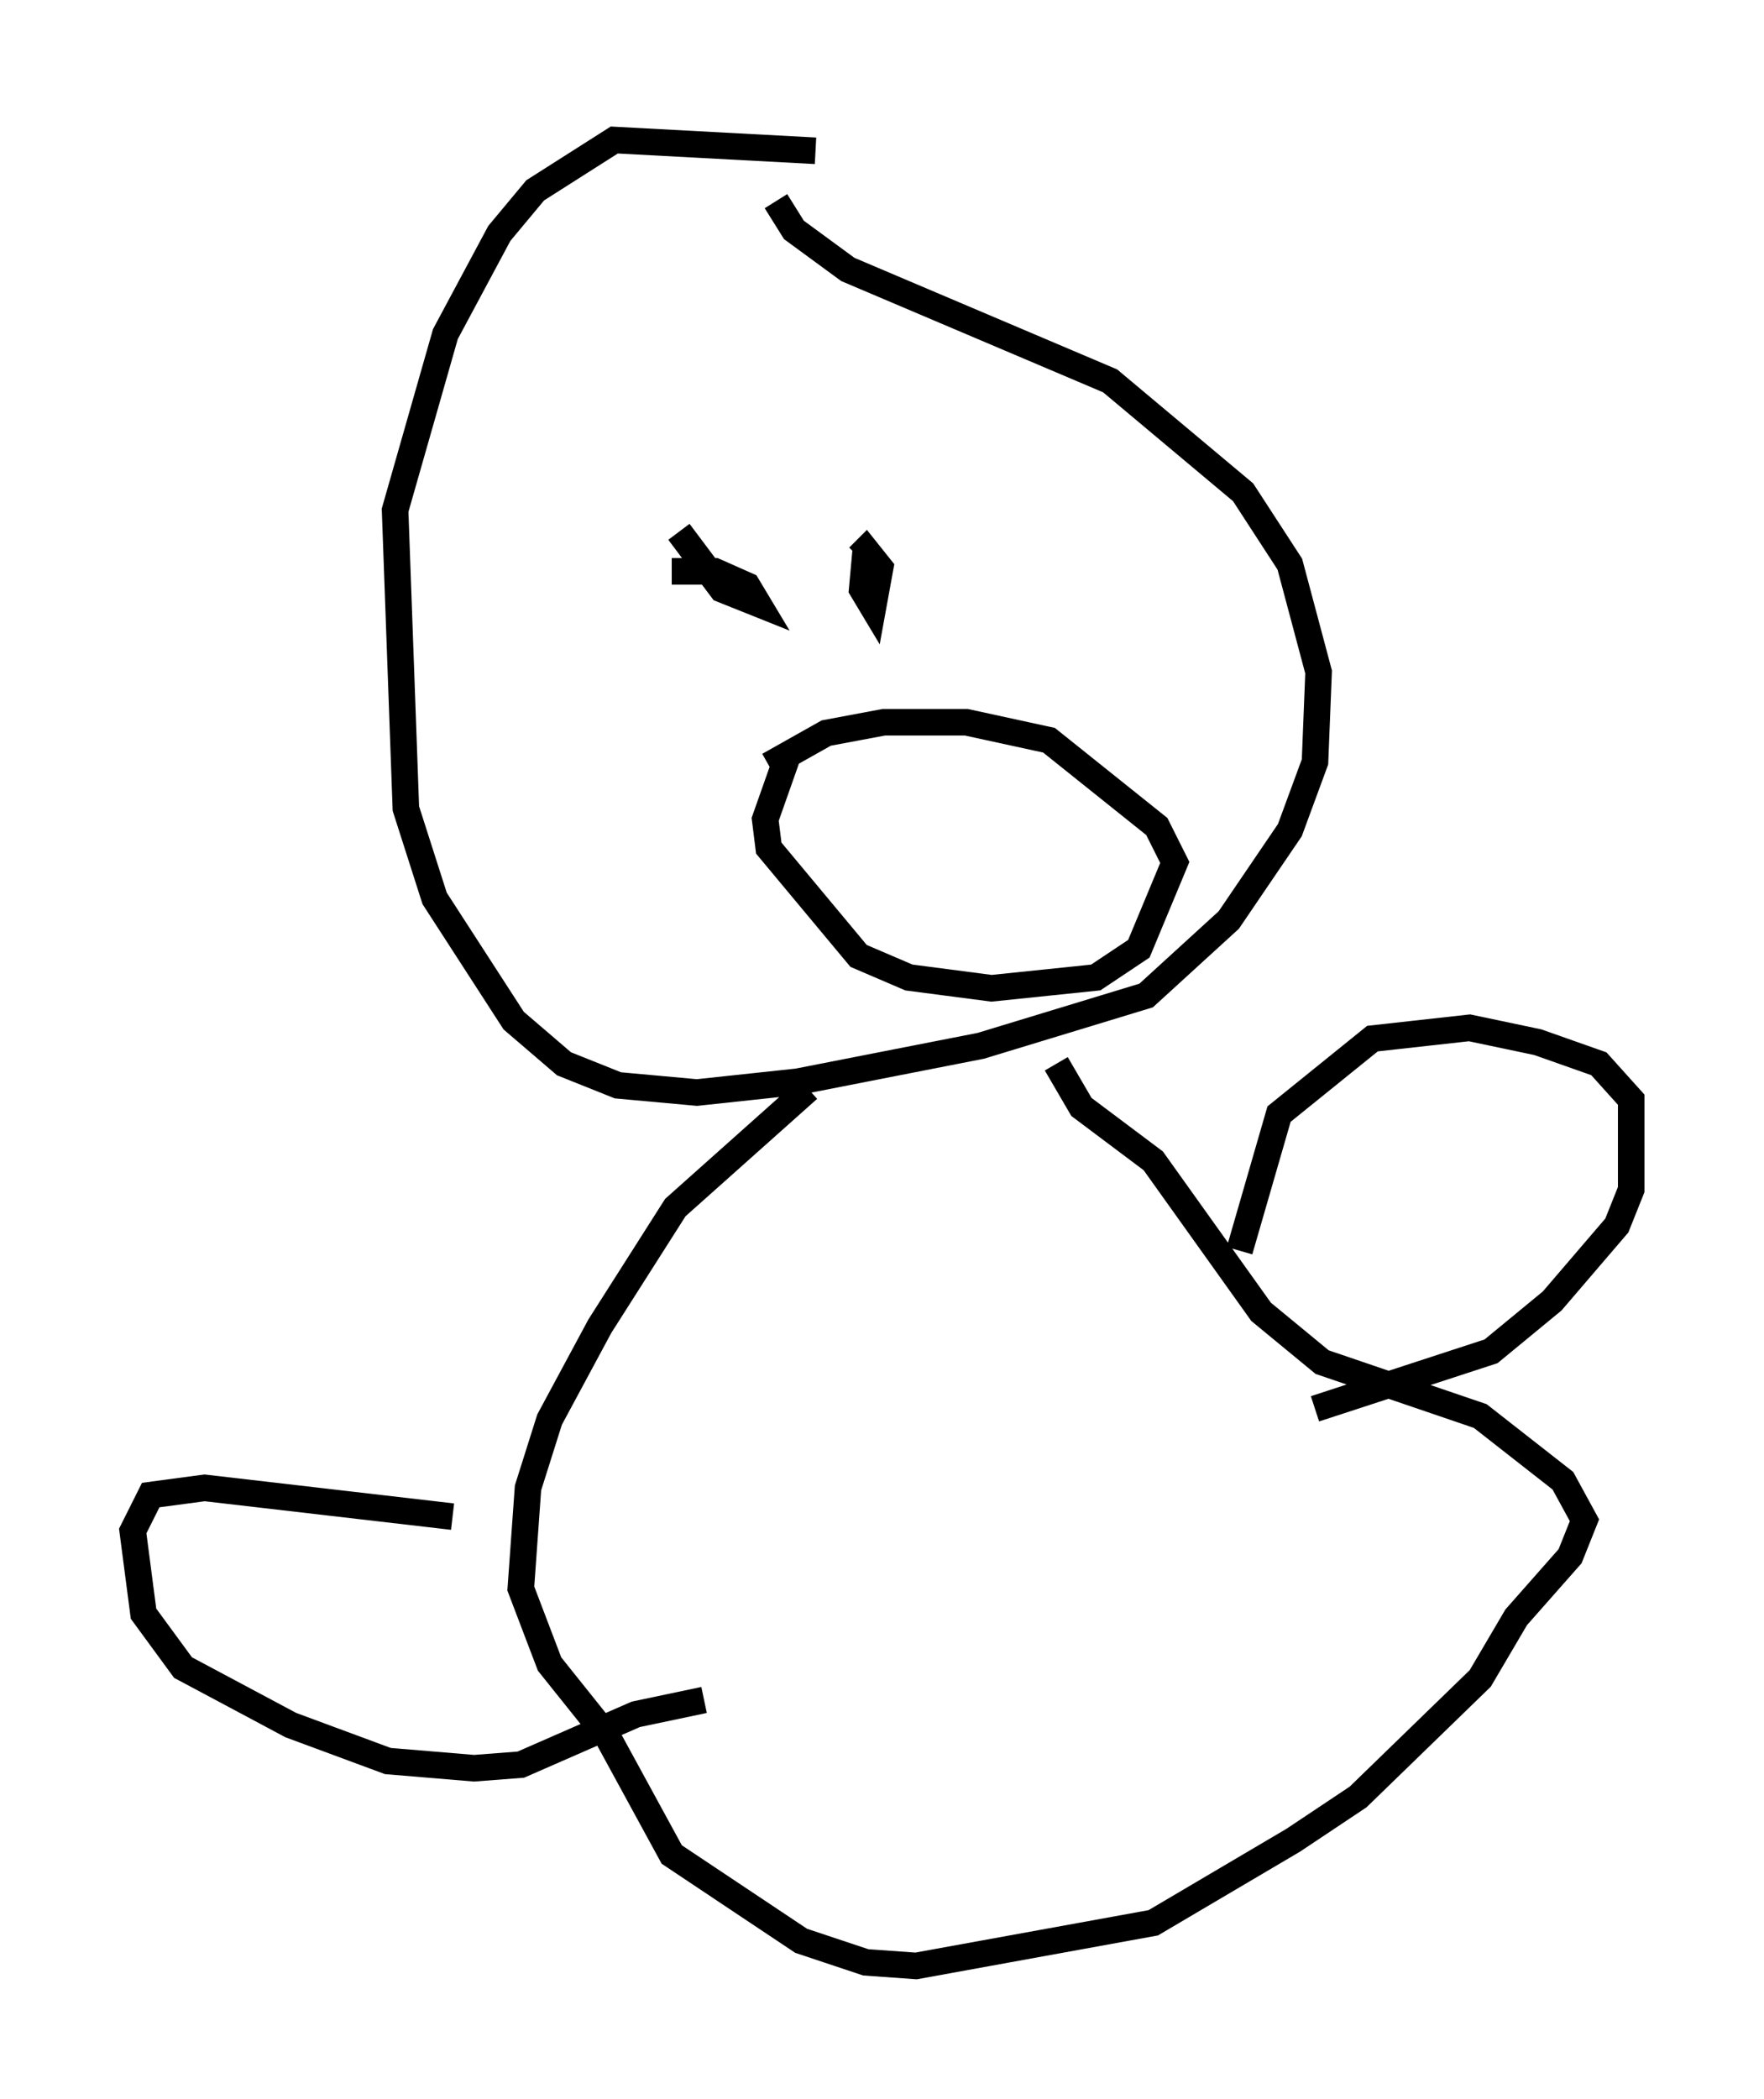 <?xml version="1.0" encoding="utf-8" ?>
<svg baseProfile="full" height="79.011" version="1.1" width="66.427" xmlns="http://www.w3.org/2000/svg" xmlns:ev="http://www.w3.org/2001/xml-events" xmlns:xlink="http://www.w3.org/1999/xlink"><defs /><rect fill="white" height="79.011" width="66.427" x="0" y="0" /><path d="M33.822, 5 m-3.112, 0.677 l-7.578, -0.406 -2.977, 1.894 l-1.353, 1.624 -2.03, 3.789 l-1.894, 6.631 0.406, 11.231 l1.083, 3.383 2.977, 4.601 l1.894, 1.624 2.03, 0.812 l2.977, 0.271 3.789, -0.406 l6.901, -1.353 6.225, -1.894 l3.112, -2.842 2.3, -3.383 l0.947, -2.571 0.135, -3.383 l-1.083, -4.059 -1.759, -2.706 l-5.007, -4.195 -9.878, -4.195 l-2.03, -1.488 -0.677, -1.083 m1.218, 33.423 l-5.007, 4.465 -2.842, 4.465 l-1.894, 3.518 -0.812, 2.571 l-0.271, 3.789 1.083, 2.842 l2.165, 2.706 2.436, 4.465 l4.871, 3.248 2.436, 0.812 l1.894, 0.135 8.931, -1.624 l5.277, -3.112 2.436, -1.624 l4.601, -4.465 1.353, -2.3 l2.03, -2.3 0.541, -1.353 l-0.812, -1.488 -3.112, -2.436 l-5.954, -2.03 -2.3, -1.894 l-4.059, -5.683 -2.706, -2.03 l-0.947, -1.624 m6.901, 7.036 l1.488, -5.142 3.518, -2.842 l3.654, -0.406 2.571, 0.541 l2.3, 0.812 1.218, 1.353 l0.0, 3.383 -0.541, 1.353 l-2.436, 2.842 -2.3, 1.894 l-6.631, 2.165 m-32.476, 4.059 l-9.337, -1.083 -2.03, 0.271 l-0.677, 1.353 0.406, 3.112 l1.488, 2.03 4.059, 2.165 l3.654, 1.353 3.248, 0.271 l1.759, -0.135 4.33, -1.894 l2.571, -0.541 m-0.947, -43.978 l1.624, 2.165 1.353, 0.541 l-0.406, -0.677 -1.218, -0.541 l-1.624, 0.0 m7.307, -0.812 l-0.135, 1.488 0.406, 0.677 l0.271, -1.488 -0.541, -0.677 l-0.271, 0.271 m-2.706, 7.578 l-0.812, 2.3 0.135, 1.083 l3.383, 4.059 1.894, 0.812 l3.112, 0.406 3.924, -0.406 l1.624, -1.083 1.353, -3.248 l-0.677, -1.353 -4.059, -3.248 l-3.112, -0.677 -3.112, 0.0 l-2.165, 0.406 -2.165, 1.218 m5.413, 2.842 l0.0, 0.0 " fill="none" stroke="black" stroke-width="1" /></svg>